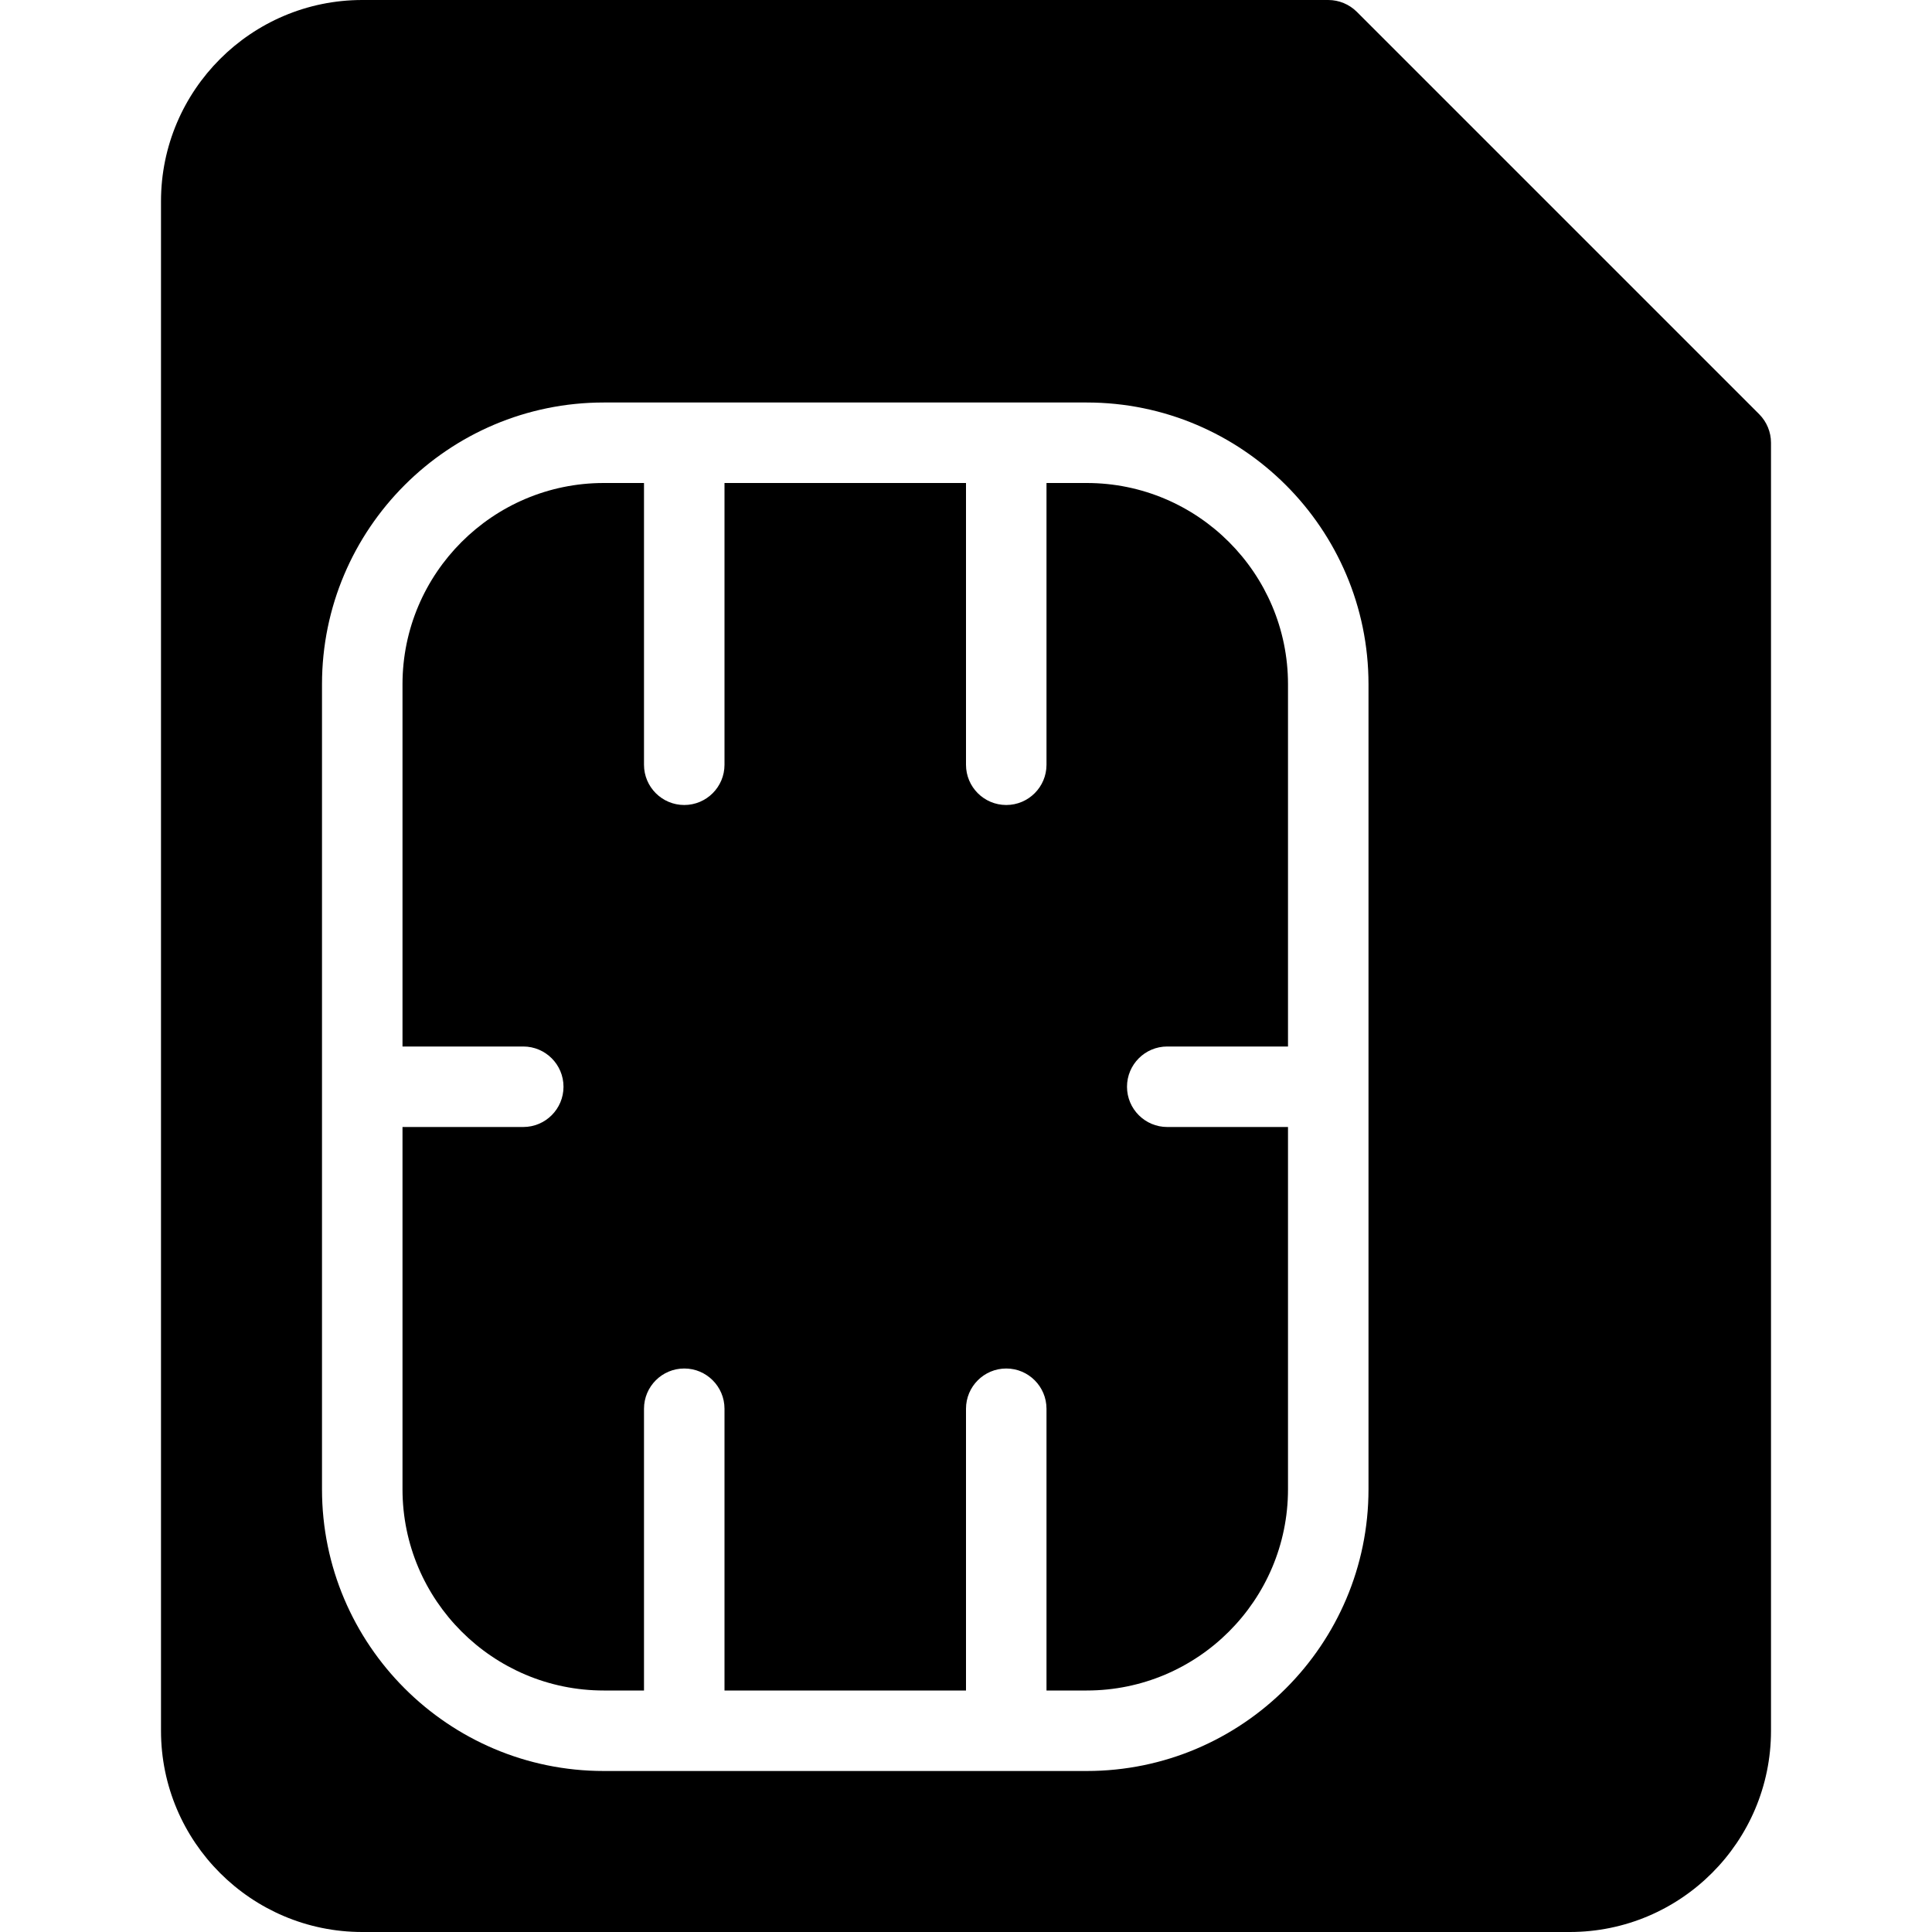 <?xml version="1.0" encoding="iso-8859-1"?>
<!-- Generator: Adobe Illustrator 19.2.1, SVG Export Plug-In . SVG Version: 6.00 Build 0)  -->
<svg version="1.1" xmlns="http://www.w3.org/2000/svg" xmlns:xlink="http://www.w3.org/1999/xlink" x="0px" y="0px"
	 viewBox="0 0 24 24" style="enable-background:new 0 0 24 24;" xml:space="preserve">
<g id="Flag">
</g>
<g id="Umbrella">
</g>
<g id="Briefcase">
</g>
<g id="Box">
</g>
<g id="Magnet">
</g>
<g id="Percent">
</g>
<g id="Rocket">
</g>
<g id="Share">
</g>
<g id="Transmitter">
</g>
<g id="Record_2">
</g>
<g id="Record_1">
</g>
<g id="Anchor">
</g>
<g id="Airplane">
</g>
<g id="Car">
</g>
<g id="Newsfeed">
</g>
<g id="Wifi_Tethering">
</g>
<g id="No_Wifi_Tethering">
</g>
<g id="Bar_Chart_2">
</g>
<g id="Shop">
</g>
<g id="Alarm">
</g>
<g id="Sim_Card">
	<g>
		<path d="M21.854,5.146l-5-5C16.76,0.053,16.633,0,16.5,0h-12C3.122,0,2,1.122,2,2.5v19C2,22.879,3.122,24,4.5,24h15
			c1.379,0,2.5-1.121,2.5-2.5v-16C22,5.367,21.947,5.24,21.854,5.146z M17,18.5c0,1.93-1.57,3.5-3.5,3.5h-6C5.57,22,4,20.43,4,18.5
			v-10C4,6.57,5.57,5,7.5,5h6C15.43,5,17,6.57,17,8.5V18.5z"/>
		<path d="M13.5,6H13v3.5c0,0.276-0.224,0.5-0.5,0.5S12,9.776,12,9.5V6H9v3.5C9,9.776,8.776,10,8.5,10S8,9.776,8,9.5V6H7.5
			C6.122,6,5,7.122,5,8.5V13h1.5C6.776,13,7,13.224,7,13.5S6.776,14,6.5,14H5v4.5C5,19.879,6.122,21,7.5,21H8v-3.5
			C8,17.224,8.224,17,8.5,17S9,17.224,9,17.5V21h3v-3.5c0-0.276,0.224-0.5,0.5-0.5s0.5,0.224,0.5,0.5V21h0.5
			c1.379,0,2.5-1.121,2.5-2.5V14h-1.5c-0.276,0-0.5-0.224-0.5-0.5s0.224-0.5,0.5-0.5H16V8.5C16,7.122,14.879,6,13.5,6z"/>
	</g>
</g>
<g id="Radar">
</g>
<g id="Hand_2">
</g>
<g id="Palette">
</g>
<g id="Cake">
</g>
<g id="Blende">
</g>
<g id="Feather_Pen">
</g>
<g id="Ticket">
</g>
<g id="Medal">
</g>
<g id="Mouse_Pointer_1">
</g>
<g id="Mouse_Pointer_2">
</g>
<g id="Fingerprint">
</g>
<g id="Earth">
</g>
</svg>
